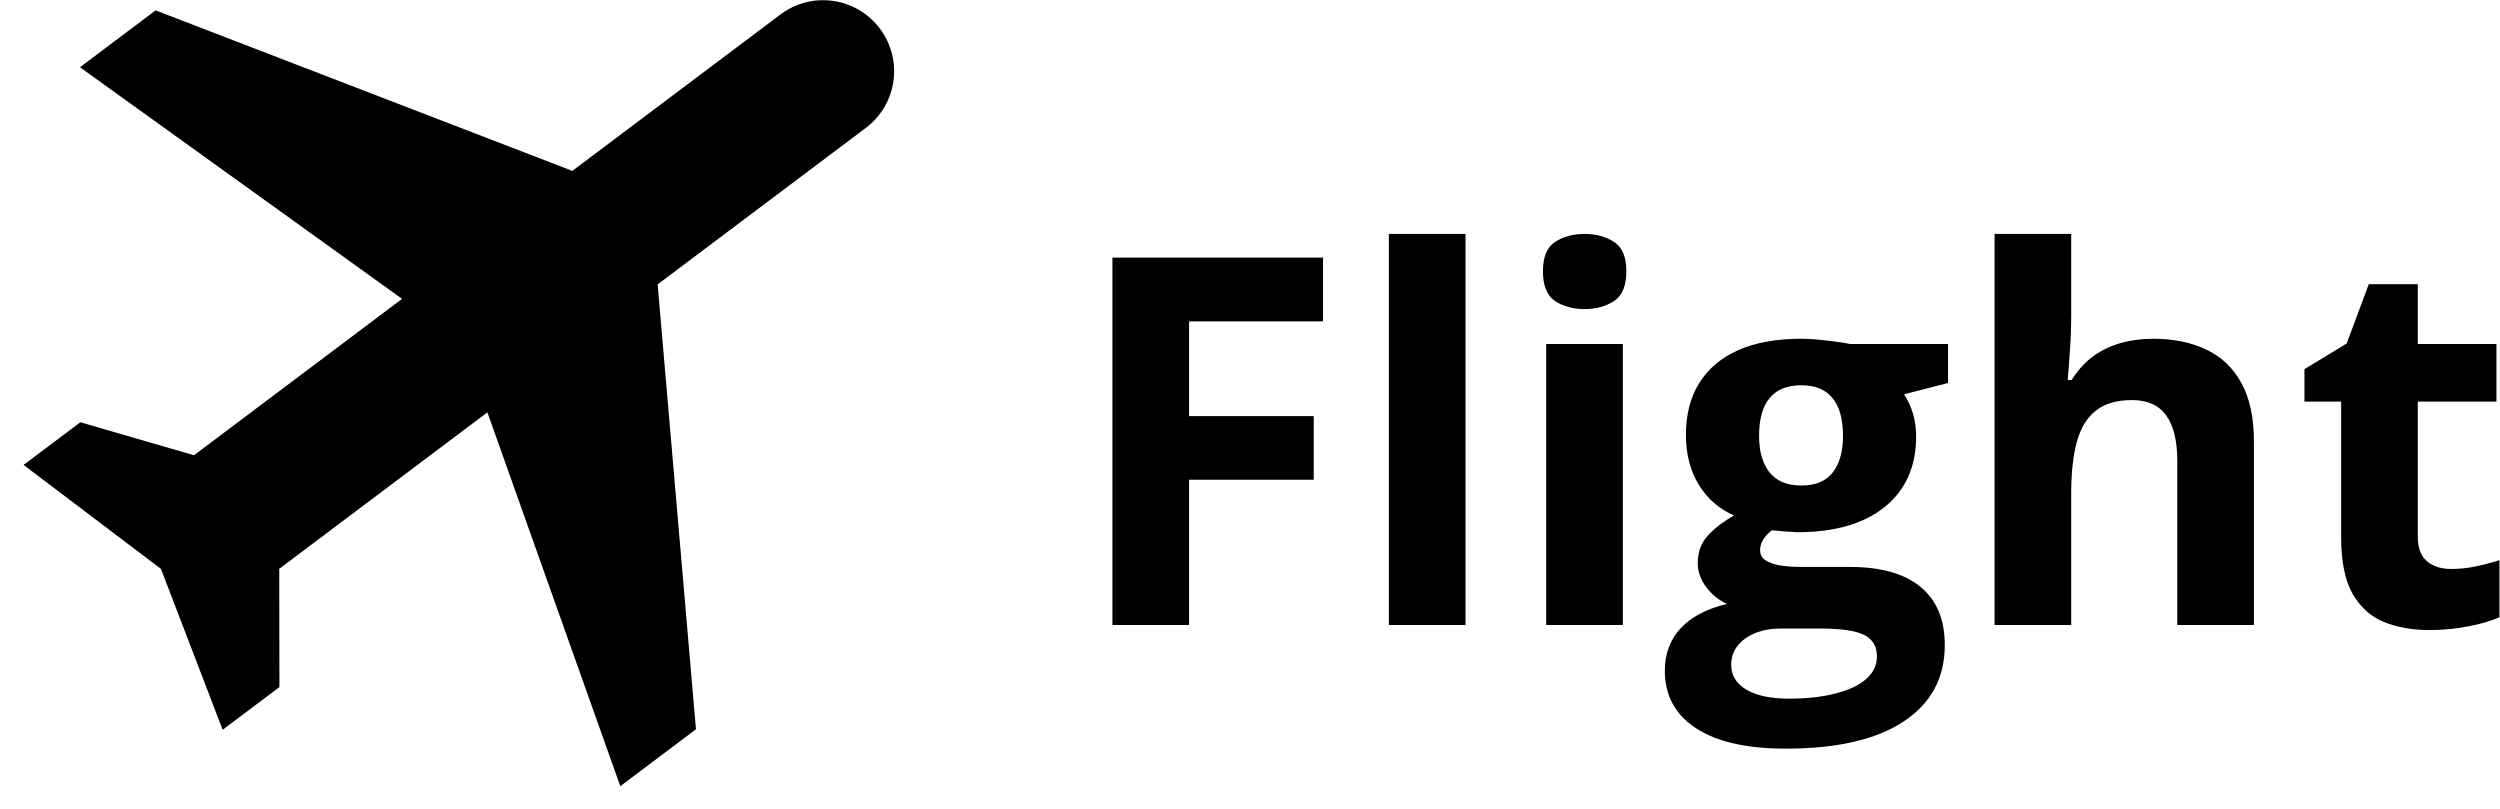 <svg width="68" height="22" viewBox="0 0 68 22" fill="none" xmlns="http://www.w3.org/2000/svg">
<path d="M16.872 21.384L18.93 19.836L17.888 7.735L23.548 3.481C24.403 2.839 24.574 1.631 23.932 0.777C23.29 -0.077 22.082 -0.248 21.228 0.394L15.567 4.648L4.233 0.282L2.175 1.829L10.936 8.129L5.276 12.383L2.185 11.485L0.641 12.646L4.378 15.474L6.056 19.85L7.6 18.689L7.596 15.471L13.257 11.216L16.872 21.384Z" fill="black"/>
<path d="M32.343 17H30.258V7.006H35.986V8.742H32.343V11.319H35.733V13.049H32.343V17ZM39.862 17H37.777V6.363H39.862V17ZM44.142 9.357V17H42.057V9.357H44.142ZM43.102 6.363C43.412 6.363 43.679 6.436 43.902 6.582C44.126 6.723 44.237 6.99 44.237 7.382C44.237 7.769 44.126 8.038 43.902 8.188C43.679 8.334 43.412 8.407 43.102 8.407C42.788 8.407 42.519 8.334 42.296 8.188C42.077 8.038 41.968 7.769 41.968 7.382C41.968 6.99 42.077 6.723 42.296 6.582C42.519 6.436 42.788 6.363 43.102 6.363ZM48.571 20.363C47.505 20.363 46.689 20.176 46.124 19.803C45.563 19.434 45.283 18.914 45.283 18.244C45.283 17.784 45.427 17.399 45.714 17.089C46.001 16.779 46.422 16.558 46.978 16.426C46.764 16.335 46.578 16.186 46.418 15.981C46.258 15.772 46.179 15.551 46.179 15.318C46.179 15.027 46.263 14.785 46.432 14.594C46.6 14.398 46.844 14.206 47.163 14.02C46.762 13.846 46.443 13.568 46.206 13.185C45.974 12.803 45.857 12.352 45.857 11.832C45.857 11.276 45.978 10.804 46.22 10.417C46.466 10.025 46.821 9.727 47.286 9.521C47.755 9.316 48.325 9.214 48.995 9.214C49.136 9.214 49.3 9.223 49.487 9.241C49.674 9.259 49.845 9.28 50 9.303C50.16 9.326 50.267 9.344 50.321 9.357H52.987V10.417L51.791 10.725C51.9 10.893 51.982 11.073 52.037 11.265C52.092 11.456 52.119 11.659 52.119 11.873C52.119 12.693 51.832 13.334 51.258 13.794C50.688 14.25 49.895 14.477 48.879 14.477C48.637 14.464 48.41 14.446 48.195 14.423C48.09 14.505 48.011 14.591 47.956 14.683C47.901 14.774 47.874 14.87 47.874 14.97C47.874 15.07 47.915 15.154 47.997 15.223C48.084 15.287 48.211 15.337 48.38 15.373C48.553 15.405 48.767 15.421 49.023 15.421H50.321C51.16 15.421 51.798 15.601 52.235 15.961C52.677 16.321 52.898 16.85 52.898 17.547C52.898 18.44 52.525 19.133 51.777 19.625C51.035 20.117 49.966 20.363 48.571 20.363ZM48.66 19.003C49.157 19.003 49.583 18.955 49.938 18.859C50.298 18.768 50.574 18.636 50.766 18.463C50.957 18.294 51.053 18.091 51.053 17.855C51.053 17.663 50.996 17.51 50.882 17.396C50.773 17.287 50.604 17.21 50.376 17.164C50.153 17.119 49.866 17.096 49.515 17.096H48.435C48.179 17.096 47.949 17.137 47.744 17.219C47.544 17.301 47.384 17.415 47.266 17.561C47.147 17.711 47.088 17.884 47.088 18.08C47.088 18.367 47.225 18.593 47.498 18.757C47.776 18.921 48.163 19.003 48.66 19.003ZM48.995 13.206C49.387 13.206 49.674 13.085 49.856 12.844C50.039 12.602 50.13 12.274 50.13 11.859C50.13 11.399 50.034 11.055 49.843 10.827C49.656 10.595 49.373 10.479 48.995 10.479C48.612 10.479 48.325 10.595 48.134 10.827C47.942 11.055 47.847 11.399 47.847 11.859C47.847 12.274 47.94 12.602 48.127 12.844C48.318 13.085 48.608 13.206 48.995 13.206ZM56.337 6.363V8.53C56.337 8.909 56.323 9.269 56.296 9.61C56.273 9.952 56.255 10.194 56.241 10.335H56.351C56.515 10.071 56.708 9.856 56.932 9.692C57.16 9.528 57.41 9.408 57.684 9.33C57.957 9.253 58.251 9.214 58.565 9.214C59.117 9.214 59.598 9.312 60.008 9.508C60.418 9.699 60.737 10.002 60.965 10.417C61.193 10.827 61.307 11.36 61.307 12.017V17H59.222V12.536C59.222 11.989 59.121 11.577 58.921 11.299C58.72 11.021 58.41 10.882 57.991 10.882C57.572 10.882 57.242 10.98 57 11.176C56.758 11.367 56.588 11.652 56.487 12.03C56.387 12.404 56.337 12.862 56.337 13.404V17H54.252V6.363H56.337ZM66.673 15.476C66.901 15.476 67.122 15.453 67.336 15.407C67.555 15.362 67.771 15.305 67.985 15.236V16.788C67.762 16.888 67.484 16.97 67.151 17.034C66.823 17.102 66.463 17.137 66.071 17.137C65.616 17.137 65.205 17.064 64.841 16.918C64.481 16.768 64.196 16.51 63.986 16.145C63.781 15.776 63.679 15.264 63.679 14.607V10.923H62.681V10.041L63.829 9.344L64.431 7.73H65.764V9.357H67.903V10.923H65.764V14.607C65.764 14.899 65.846 15.118 66.01 15.264C66.178 15.405 66.399 15.476 66.673 15.476Z" fill="black"/>
</svg>
